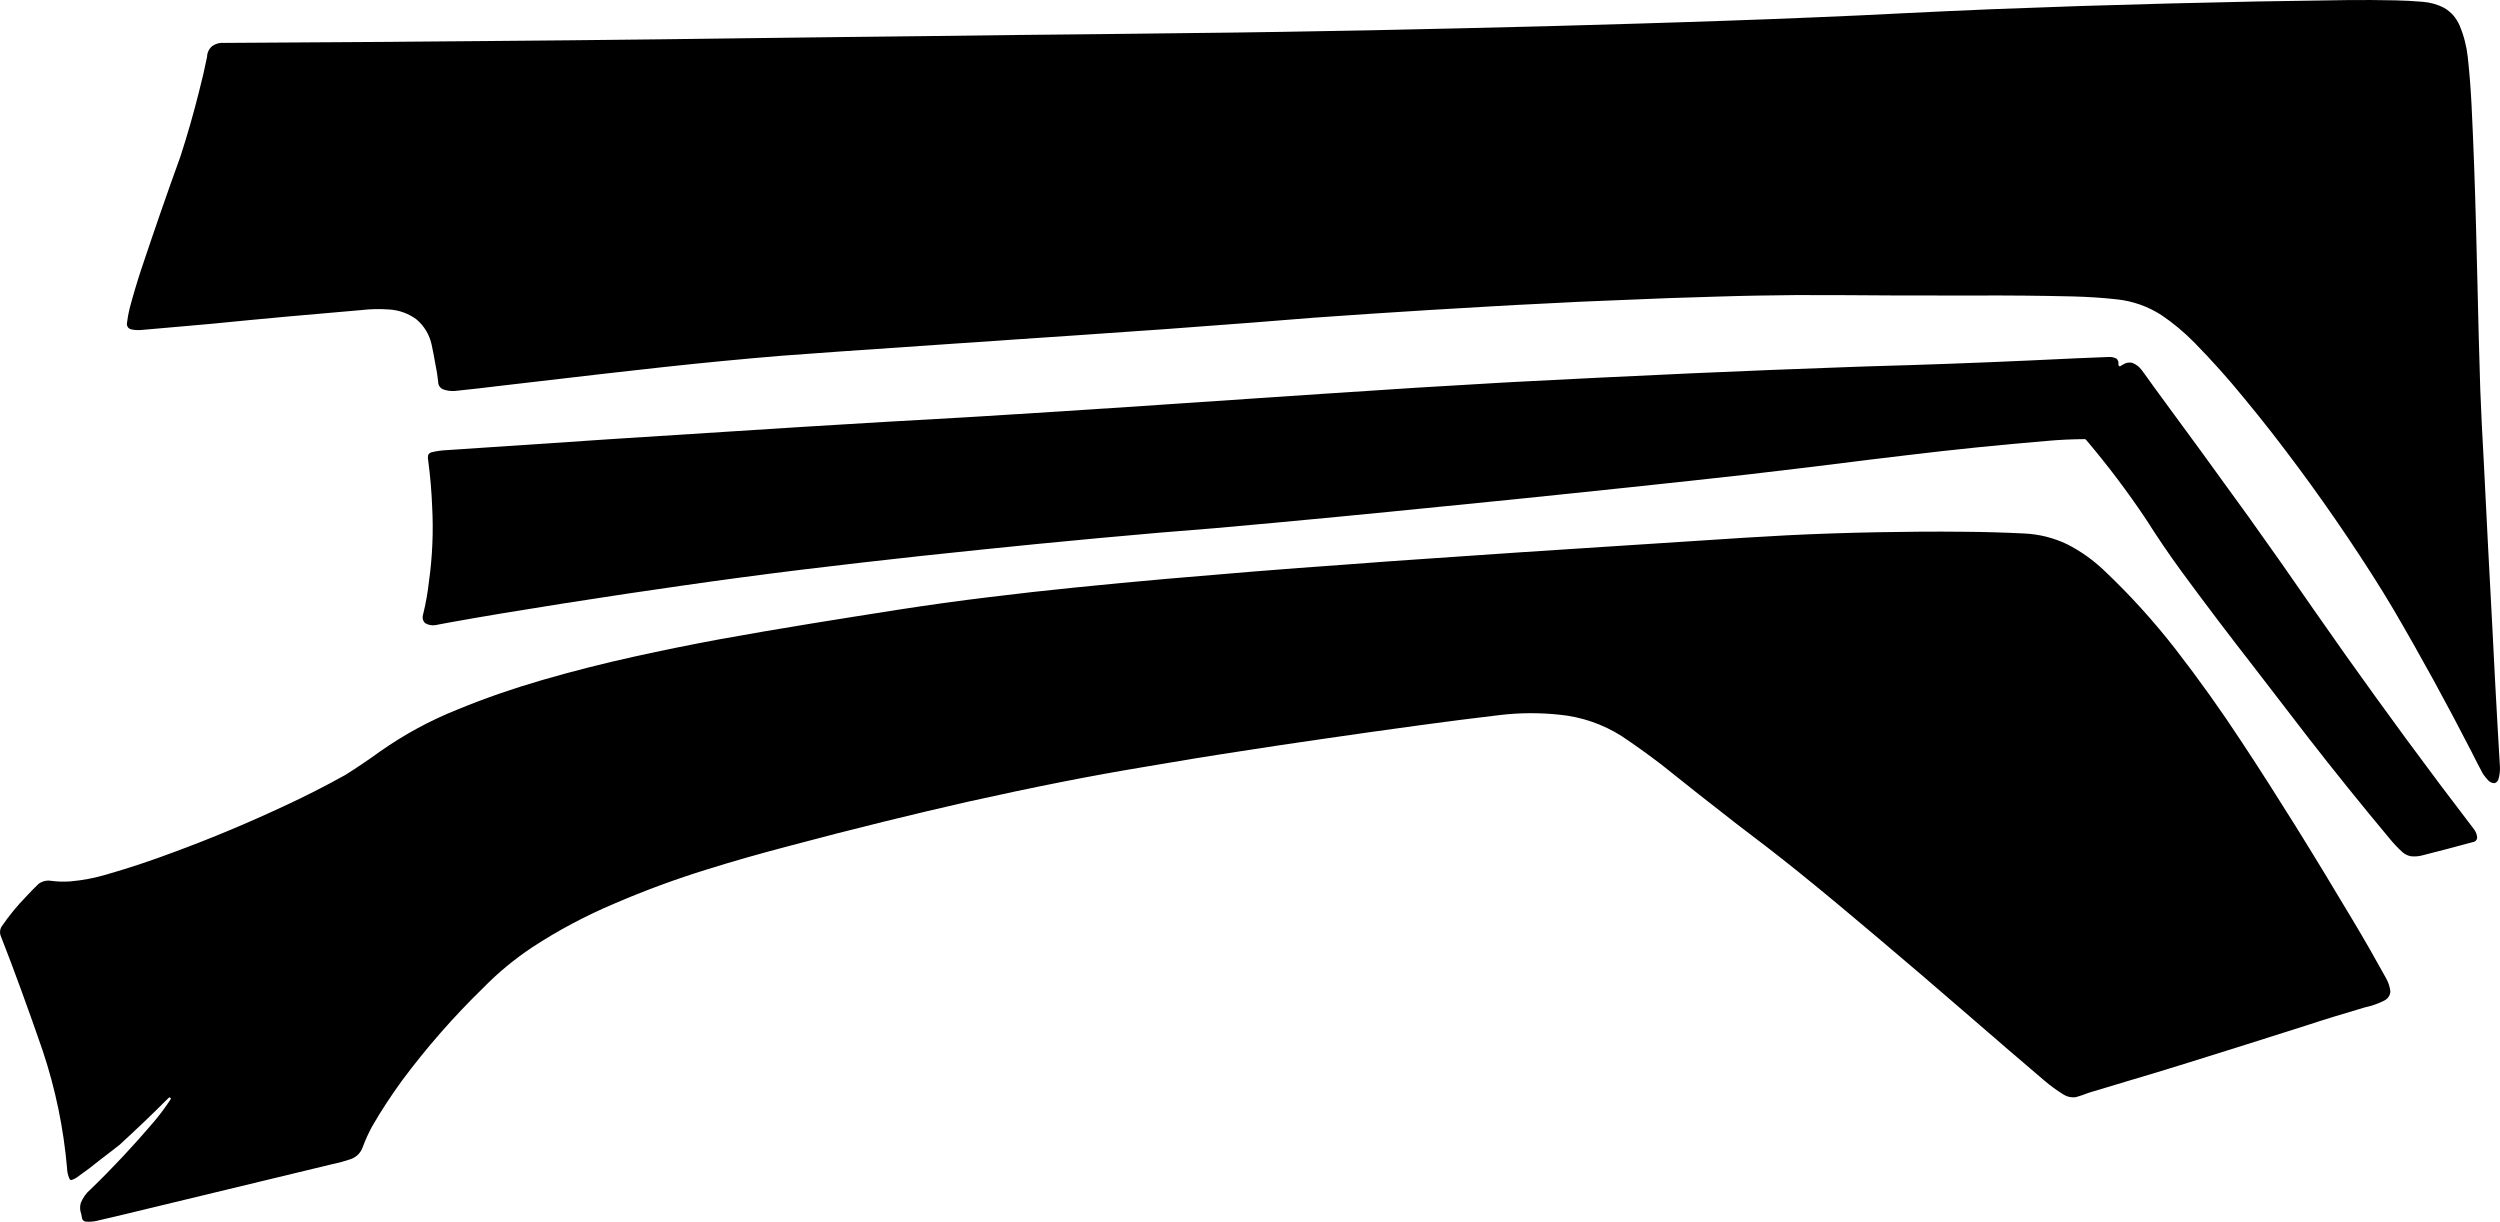 <?xml version="1.0" encoding="utf-8"?>
<!-- Generator: Adobe Illustrator 16.0.0, SVG Export Plug-In . SVG Version: 6.00 Build 0)  -->
<!DOCTYPE svg PUBLIC "-//W3C//DTD SVG 1.1//EN" "http://www.w3.org/Graphics/SVG/1.1/DTD/svg11.dtd">
<svg version="1.1" id="Layer_1" xmlns="http://www.w3.org/2000/svg" xmlns:xlink="http://www.w3.org/1999/xlink" x="0px" y="0px"
	 width="2756.889px" height="1347.285px" viewBox="0 0 2756.889 1347.285" enable-background="new 0 0 2756.889 1347.285"
	 xml:space="preserve">
<path d="M2649.183,939.591c-5.112-4.681-9.864-9.72-14.256-15.12c-30.312-36.288-59.979-73.08-88.992-110.376l-61.848-80.353
	c-26.644-34.2-52.852-68.76-78.479-103.68c-13.681-18.723-26.713-37.943-39.169-57.604c-20.229-30.239-42.188-59.327-65.732-87.119
	c-0.218-0.216-0.504-0.505-0.793-0.72c-0.287-0.289-0.72-0.36-1.151-0.36c-13.752,0.071-27.504,0.723-41.186,1.944
	c-51.84,4.319-103.534,9.576-155.159,15.839c-13.606,1.585-27.216,3.241-40.823,4.896c-44.641,5.688-89.279,11.089-133.992,16.271
	c-20.662,2.304-41.326,4.607-61.99,6.84c-44.642,4.824-89.354,9.576-133.991,14.187l-61.991,6.408
	c-44.713,4.533-89.354,9-133.99,13.393l-62.063,6.047c-44.641,4.32-89.279,8.425-133.992,12.385l-61.991,5.04
	c-44.713,3.891-89.354,7.991-133.991,12.386l-61.991,6.265c-44.713,4.536-89.354,9.433-133.992,14.545
	c-20.663,2.375-41.397,4.823-62.062,7.343c-44.712,5.475-89.354,11.448-133.92,17.856c-20.736,2.952-41.399,5.977-62.063,9.069
	c-44.713,6.695-89.354,13.754-133.992,21.099c-20.664,3.456-41.328,6.981-61.989,10.729c-4.536,0.938-9.072,1.8-13.608,2.593
	c-3.889,0.575-7.849-0.217-11.159-2.23c-2.447-2.304-3.385-5.832-2.376-9.072c3.023-12.238,5.256-24.694,6.623-37.224
	c3.816-27.435,4.969-55.151,3.456-82.8c-0.646-16.562-2.088-33.12-4.248-49.607c-0.504-2.089-0.575-4.248-0.216-6.409
	c0.721-1.8,2.376-3.096,4.32-3.384c5.543-1.367,11.158-2.088,16.848-2.304l179.208-12.024l16.776-1.08l179.207-11.445l16.773-1.079
	c59.762-3.744,119.448-7.2,179.209-10.515c5.615-0.357,11.231-0.646,16.775-1.008c59.76-3.672,119.521-7.488,179.208-11.521
	l16.849-1.151l179.137-12.097l16.85-1.08c59.688-4.104,119.447-7.775,179.208-11.159c5.614-0.289,11.16-0.576,16.773-0.937
	c59.763-3.168,119.448-6.048,179.208-8.784l16.775-0.792c59.761-2.664,119.448-5.04,179.208-7.128l16.774-0.576
	c59.762-1.656,119.521-3.816,179.209-6.552c5.614-0.288,11.23-0.576,16.849-0.792c22.605-1.152,45.288-2.088,67.968-2.952
	c3.023-0.216,6.121,0.359,8.784,1.8c1.584,1.513,2.376,3.6,2.159,5.76c0,0.504,0,0.937,0,1.369c0,0.215,0.071,0.359,0.217,0.431
	c0.217,0.288,0.434,0.505,0.646,0.721c0.288,0.216,0.722,0.288,1.08,0.071c0.864-0.504,1.802-1.079,2.735-1.584
	c3.097-2.231,7.057-3.023,10.802-2.016c4.104,1.584,7.632,4.393,10.226,7.92c4.465,6.12,8.928,12.168,13.248,18.36
	c35.062,47.521,69.769,95.256,104.326,143.136c12.168,16.992,24.266,34.057,36.287,51.192
	c23.616,34.128,47.377,68.108,71.28,102.021c21.743,30.602,43.704,60.983,65.88,91.224c24.771,33.696,49.896,67.179,75.385,100.44
	c2.018,2.592,3.239,5.832,3.455,9.144c-0.069,2.521-2.016,4.608-4.533,4.896c-18.435,5.041-37.01,9.938-55.584,14.616
	c-4.178,1.149-8.496,1.513-12.815,1.08C2655.231,943.623,2651.918,942.039,2649.183,939.591L2649.183,939.591L2649.183,939.591z
	 M89.624,1338.812c-1.515-3.891-1.729-8.354-0.504-12.386c2.375-5.688,5.977-10.873,10.729-14.833
	c24.695-23.832,48.096-48.959,70.344-75.096c6.408-7.704,12.528-15.84,18.072-24.408c0.071-0.216,0.071-0.574,0.071-0.792
	c-0.071-0.144-0.071-0.287-0.216-0.432c-0.289-0.217-0.506-0.36-0.647-0.504c-0.433-0.288-0.721-0.288-1.152,0
	c-0.792,0.792-1.654,1.584-2.445,2.376c-16.92,16.99-34.347,33.479-51.983,49.68c-6.982,5.473-13.896,10.872-20.882,16.128
	c-8.494,6.912-17.278,13.536-26.278,19.872c-1.872,1.296-3.89,2.307-6.048,2.88c-1.08,0-1.942-0.646-2.16-1.652
	c-1.654-3.604-2.521-7.562-2.592-11.595c-3.814-43.921-12.814-87.337-26.784-129.237c-7.632-22.25-15.624-44.568-23.688-66.745
	c-7.345-20.307-14.979-40.319-22.824-60.479c-1.225-3.456-0.647-7.344,1.513-10.367c7.92-11.521,16.704-22.317,26.496-32.328
	c4.464-4.896,9.146-9.646,13.968-14.256c3.96-2.881,8.855-4.104,13.608-3.312c7.055,0.936,14.183,1.148,21.239,0.646
	c13.464-1.148,26.641-3.672,39.601-7.485c25.344-7.271,50.544-15.695,75.238-24.983c40.97-15.12,81.288-32.04,120.746-50.472
	c22.968-10.585,45.572-22.104,67.604-34.347c13.104-8.206,25.92-16.921,38.376-25.921c26.354-18.504,54.647-33.98,84.528-45.936
	c30.6-12.672,61.992-23.473,93.888-32.76c33.696-9.793,67.752-18.435,102.024-25.992c31.247-6.912,62.496-13.248,93.96-19.08
	c33.98-6.191,68.04-11.952,102.021-17.496c31.32-5.111,62.643-10.008,94.032-14.976c33.912-5.256,67.896-10.011,102.023-14.112
	c31.318-3.888,62.565-7.344,93.961-10.512c33.98-3.456,68.039-6.696,101.949-9.648c31.319-2.736,62.714-5.328,94.105-7.92
	c33.912-2.736,67.896-5.328,101.952-7.704c31.248-2.448,62.64-4.605,93.96-6.768l101.951-6.984l94.03-6.12l102.099-6.624
	c31.248-2.088,62.565-4.104,93.96-5.76c33.981-1.729,67.968-2.808,101.952-3.456c31.392-0.576,62.64-0.864,94.028-0.504
	c22.179,0.144,44.28,0.792,66.388,1.872c16.485,0.72,32.688,4.68,47.664,11.88c14.901,7.561,28.584,17.28,40.68,28.8
	c28.512,26.929,54.937,56.089,78.981,87.049c25.851,33.335,50.259,67.607,73.368,102.891c20.23,30.6,39.888,61.632,59.327,92.733
	c21.239,34.127,41.977,68.399,62.496,102.815c12.743,21.238,25.056,42.769,36.938,64.368c2.446,4.392,4.03,9.144,4.681,14.109
	c0.071,4.319-2.593,8.425-6.554,10.367c-6.623,3.385-13.821,5.978-21.168,7.488c-22.104,6.479-44.062,13.176-66.021,20.376
	c-43.199,13.823-86.616,27.432-129.96,40.968c-21.96,6.84-43.92,13.536-65.952,20.018c-14.544,4.318-28.943,8.712-43.344,13.03
	c-4.395,1.802-8.929,3.312-13.464,4.608c-4.752,0.863-9.576-0.072-13.683-2.592c-7.773-4.754-15.048-10.152-21.889-15.984
	c-28.008-23.832-55.872-47.809-83.664-71.928c-34.056-29.594-68.397-58.824-102.888-87.984c-28.01-23.76-56.16-47.159-84.744-70.271
	c-22.104-17.783-44.567-35.063-67.248-52.199c-28.008-21.744-55.944-43.704-83.521-65.88c-14.257-10.872-28.729-21.24-43.634-31.248
	c-20.592-13.032-43.99-21.168-68.396-23.544c-21.604-2.306-43.488-2.232-65.16,0.286c-30.312,3.527-60.624,7.487-90.864,11.594
	c-34.992,4.822-70.056,9.646-105.189,14.832c-30.312,4.318-60.555,8.928-90.723,13.604c-35.208,5.329-70.271,11.161-105.264,17.139
	c-30.312,5.04-60.624,10.513-90.792,16.486c-35.138,6.912-70.2,14.399-105.192,22.177c-30.384,6.912-60.624,14.11-90.792,21.527
	c-35.136,8.642-70.271,17.642-105.264,27c-30.384,7.991-60.696,16.487-90.792,25.92c-34.704,10.729-68.904,23.328-102.312,37.729
	c-31.68,13.393-62.062,29.52-90.86,48.384c-19.515,13.032-37.656,28.009-54,44.784c-32.328,31.464-62.14,65.521-89.064,101.664
	c-11.88,16.344-23.11,33.264-33.188,50.832c-4.032,7.487-7.635,15.191-10.515,23.184c-2.161,5.979-6.841,10.729-12.744,12.816
	c-6.693,2.304-13.465,4.176-20.445,5.616l-175.682,42.41c-6.77,1.584-13.606,3.238-20.375,4.896
	c-21.312,5.256-42.625,10.296-63.938,15.265c-3.96,0.938-8.062,1.151-12.023,0.863c-2.017-0.144-3.672-1.584-4.177-3.526
	L89.624,1338.812L89.624,1338.812L89.624,1338.812z M2737.213,851.775c-4.032-7.635-7.924-15.12-11.736-22.823
	c-27.436-53.354-56.16-105.912-86.473-157.608c-7.635-12.888-15.555-25.773-23.615-38.304
	c-34.488-54-71.496-106.344-110.811-156.816c-9.793-12.6-19.801-24.981-29.951-37.224c-17.494-21.528-36-42.12-55.438-61.92
	c-10.943-11.016-22.968-21.096-35.854-29.736c-14.902-9.576-31.75-15.479-49.318-17.28c-15.696-1.728-31.607-2.736-47.592-3.168
	c-36.576-0.864-73.228-1.224-109.944-1.008l-86.04-0.072c-36.648-0.288-73.227-0.432-109.944-0.432
	c-28.728,0.288-57.384,0.72-85.968,1.656c-36.792,1.008-73.439,2.304-110.016,3.96c-27.648,1.008-55.299,2.304-82.872,3.816
	c-19.08,0.864-38.16,1.944-57.168,3.024c-45,2.592-89.856,5.256-134.784,8.28l-61.271,4.248
	c-44.641,3.672-89.209,7.128-133.921,10.368c-20.733,1.656-41.397,3.096-61.991,4.464c-44.713,3.168-89.353,6.264-134.062,9.216
	c-20.592,1.512-41.328,2.952-61.992,4.248L927.64,387.52l-67.178,4.896c-42.982,3.6-85.896,7.704-128.734,12.384l-66.888,7.488
	l-113.188,13.176c-16.56,2.017-32.976,3.96-49.605,5.616c-4.535,0.432-9.287-0.146-13.607-1.8c-3.24-1.44-5.328-4.752-5.256-8.354
	c-0.722-6.624-1.729-13.32-3.168-19.944c-1.227-7.128-2.592-14.256-4.104-21.24c-2.376-10.728-8.208-20.448-16.704-27.576
	c-8.712-6.48-19.15-10.224-29.949-10.872c-10.298-0.72-20.595-0.576-30.816,0.648c-55.009,4.608-110.158,9.648-165.098,15.12
	c-10.296,0.864-20.663,1.8-30.888,2.736c-15.624,1.44-31.104,2.808-46.801,4.104c-3.743,0.288-7.486,0.072-11.159-0.72
	c-3.098-0.792-5.04-3.816-4.465-7.056c0.646-5.256,1.584-10.368,2.81-15.552c3.889-14.688,8.208-29.232,12.959-43.632
	c13.97-41.76,28.297-83.376,43.346-124.848c7.562-23.4,14.398-47.229,20.376-71.208c3.312-12.672,6.266-25.416,8.854-38.304
	c0.071-4.607,2.23-8.855,5.76-11.88c3.816-2.664,8.496-3.815,13.178-3.384l182.735-1.152c4.393-0.072,8.782-0.144,13.177-0.144
	l88.486-0.721l96.407-0.863l99.504-1.08c32.187-0.36,64.299-0.72,96.407-1.225l99.648-1.224l96.408-1.08l97.989-1.224
	c32.615-0.36,65.307-0.72,98.063-1.008l97.92-1.152c32.688-0.288,65.376-0.792,97.993-1.296l98.062-1.729
	c32.688-0.647,65.232-1.367,97.921-2.159c32.762-0.721,65.377-1.513,97.991-2.376c32.688-0.864,65.376-1.872,98.064-2.809
	c32.688-0.936,65.304-2.088,97.92-3.168c32.76-1.08,65.446-2.376,98.062-3.744c32.615-1.296,65.307-2.808,98.063-4.536
	c32.616-1.584,65.229-3.096,97.92-4.464l97.991-3.527c32.688-0.937,65.305-1.872,98.062-2.809l97.92-2.231
	c32.763-0.576,65.448-1.08,98.138-1.513c17.713-0.144,35.354-0.144,53.062,0.288c10.008,0.216,20.088,0.72,30.096,1.584
	c8.28,0.576,16.488,2.809,23.904,6.696c7.704,4.392,13.605,11.23,17.136,19.512c4.683,11.088,7.704,22.824,9,34.776
	c1.944,17.712,3.312,35.496,4.179,53.208c2.229,45.144,3.813,90.36,4.969,135.576c0.504,20.16,1.008,40.248,1.512,60.408
	c0.863,38.952,1.872,77.904,3.096,116.784c1.01,26.28,2.305,52.562,3.816,78.769l4.896,96.911l5.111,96.407
	c1.584,33.121,3.384,66.385,5.256,99.504l2.664,45.648c0.146,4.393-0.432,8.713-1.584,12.813c-0.504,2.232-2.159,3.96-4.392,4.683
	c-2.664,0-5.112-1.152-6.912-3.023C2741.388,857.968,2739.012,854.943,2737.213,851.775L2737.213,851.775L2737.213,851.775z"/>
</svg>

